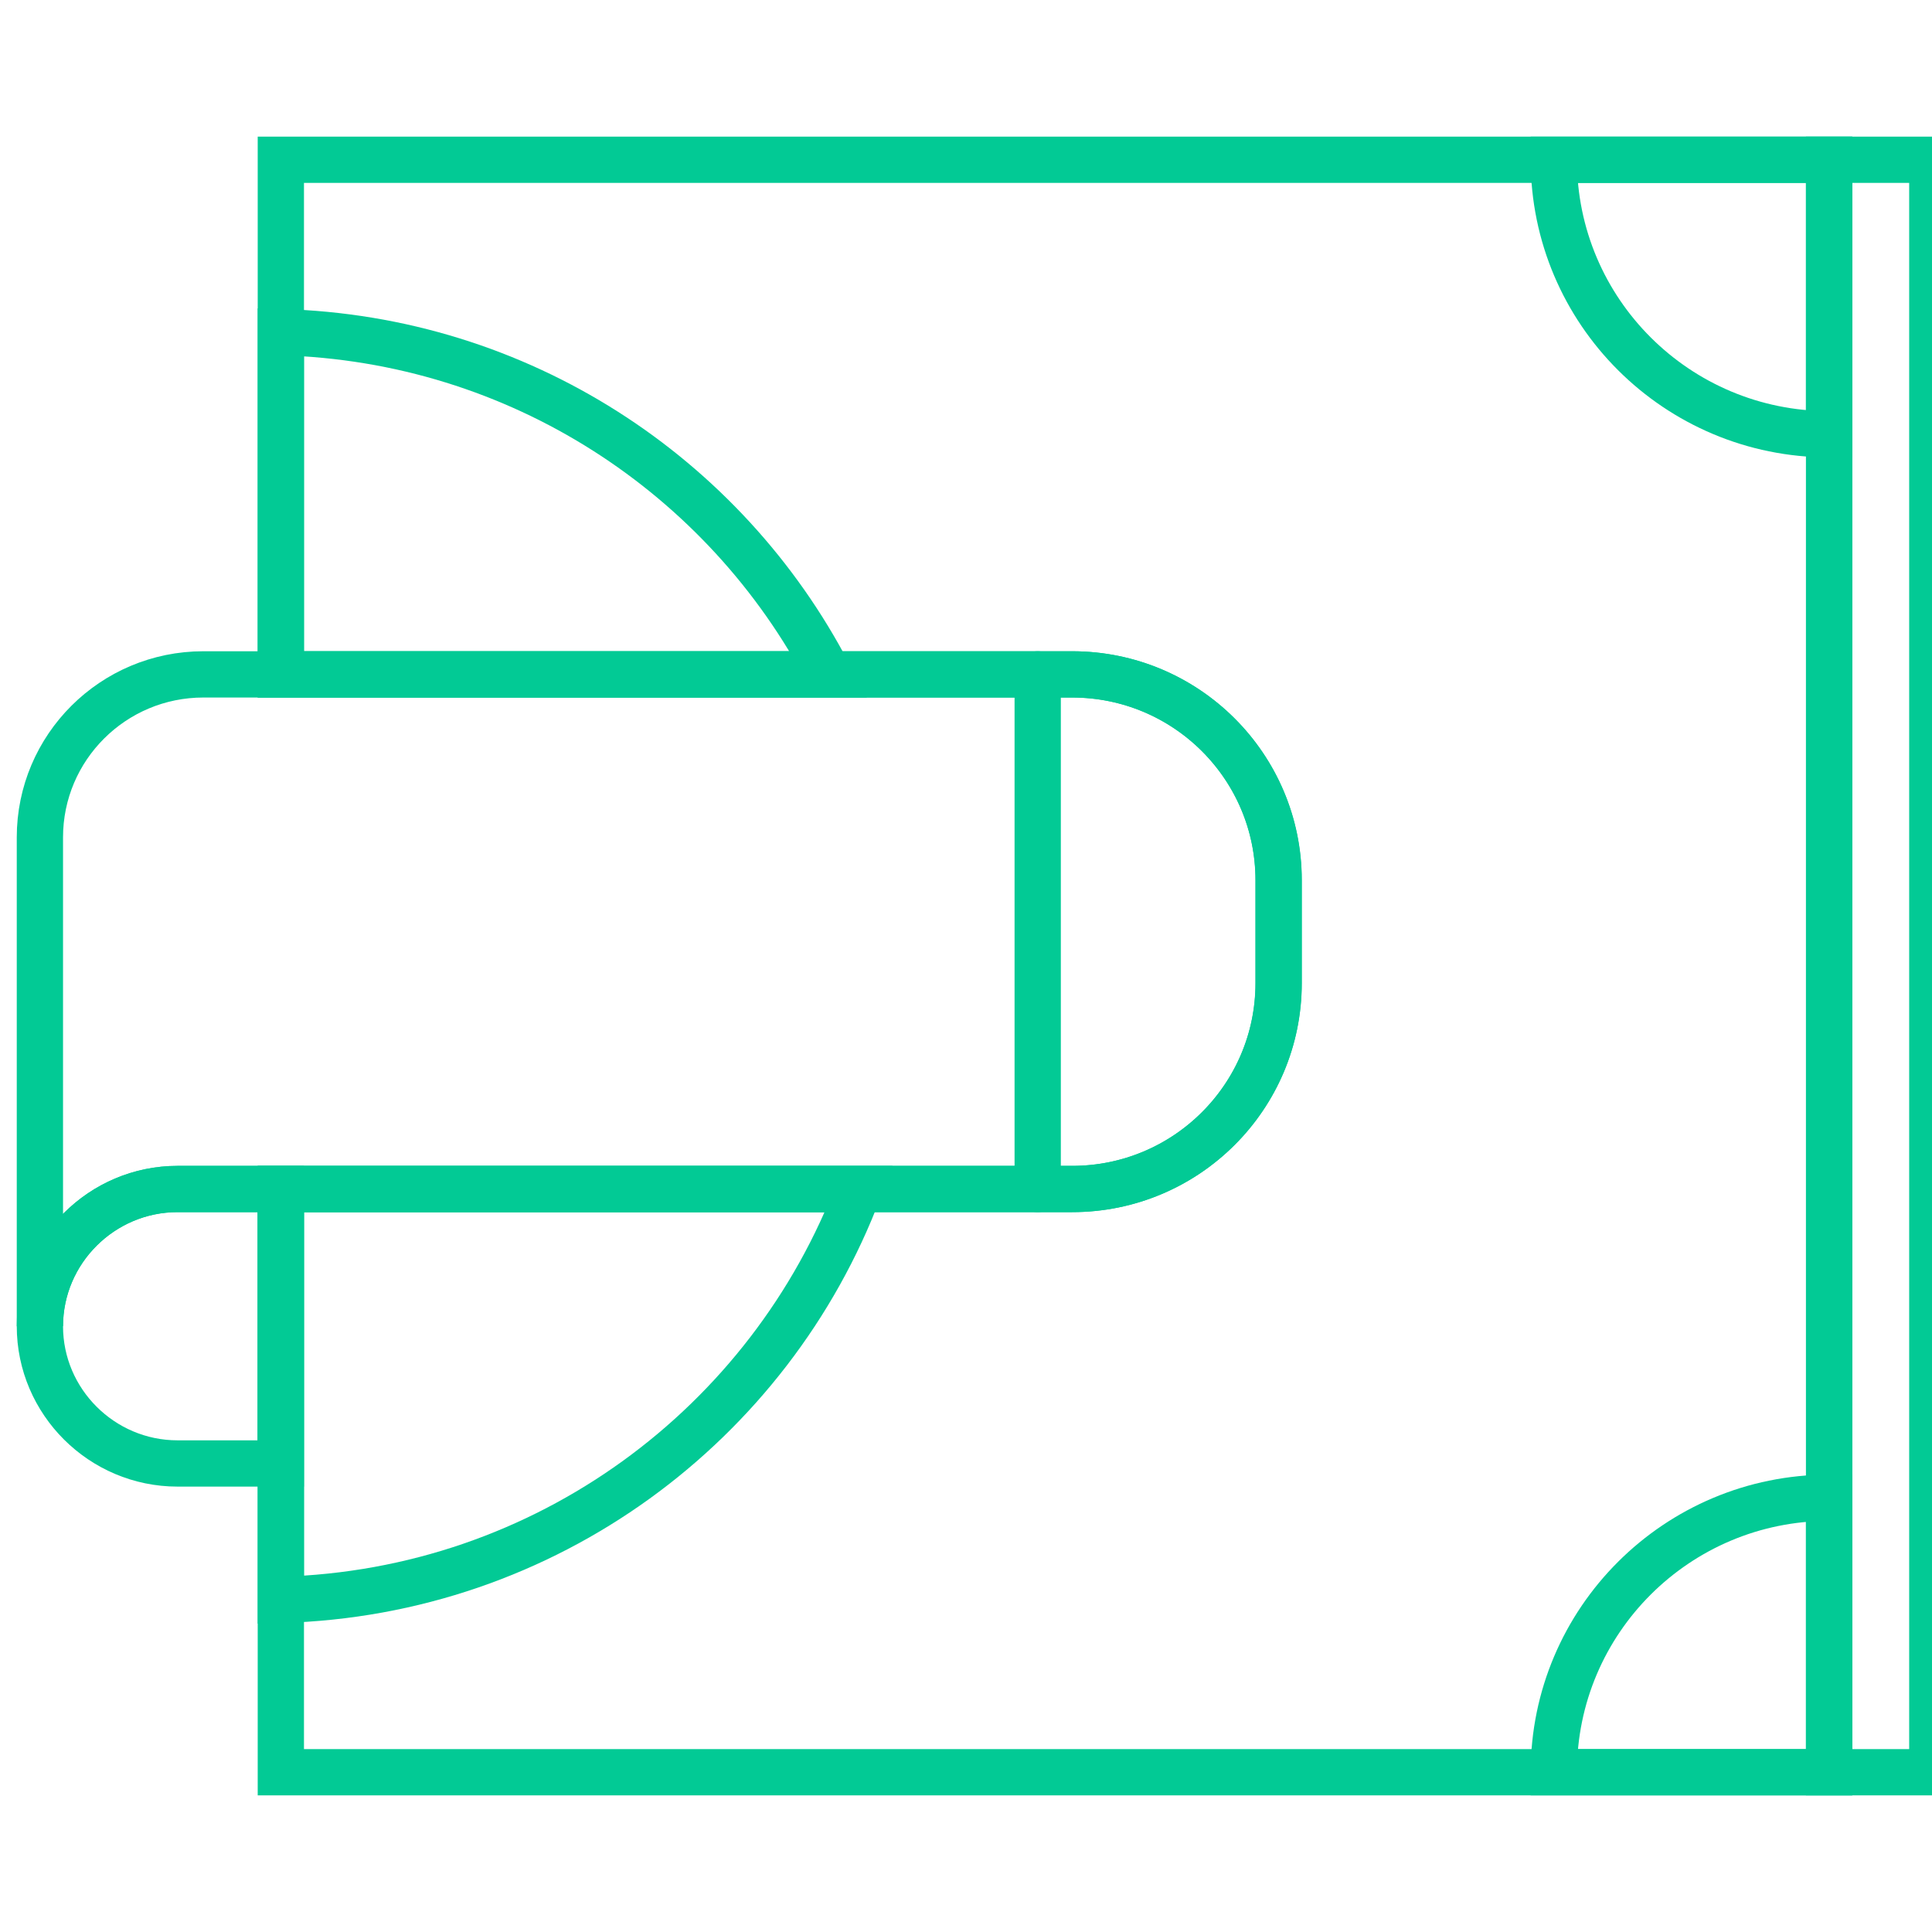 <svg width="80" height="80" viewBox="0 0 80 80" fill="none" xmlns="http://www.w3.org/2000/svg">
<g clip-path="url(#clip0_3236_2241)">
<path fill-rule="evenodd" clip-rule="evenodd" d="M75.738 6.616H80.013V73.384H75.738V6.616Z" stroke="#02CA95" stroke-width="1.916" stroke-linecap="round"/>
<path fill-rule="evenodd" clip-rule="evenodd" d="M44.395 27.925H8.421C4.683 27.925 1.652 30.947 1.652 34.674V54.916C1.652 51.791 4.217 49.234 7.351 49.234H44.395C49.117 49.234 52.943 45.418 52.943 40.71V36.449C52.943 31.741 49.117 27.925 44.395 27.925Z" stroke="#02CA95" stroke-width="1.916" stroke-linecap="round"/>
<path fill-rule="evenodd" clip-rule="evenodd" d="M11.626 49.234H7.351C4.217 49.234 1.652 51.791 1.652 54.916C1.652 58.042 4.217 60.599 7.351 60.599H11.626V49.234Z" stroke="#02CA95" stroke-width="1.916" stroke-linecap="round"/>
<path fill-rule="evenodd" clip-rule="evenodd" d="M15.903 49.234H11.629V66.246C22.61 65.951 31.895 58.966 35.569 49.234H15.903Z" stroke="#02CA95" stroke-width="1.916" stroke-linecap="round"/>
<path fill-rule="evenodd" clip-rule="evenodd" d="M34.315 27.925C30.028 19.7 21.511 14.019 11.629 13.754V27.925H34.315Z" stroke="#02CA95" stroke-width="1.916" stroke-linecap="round"/>
<path d="M42.969 27.925V49.234" stroke="#02CA95" stroke-width="1.916" stroke-linecap="round"/>
<path fill-rule="evenodd" clip-rule="evenodd" d="M11.629 6.616V27.925H44.398C49.12 27.925 52.947 31.741 52.947 36.449V40.71C52.947 45.418 49.12 49.234 44.398 49.234H11.629V73.384H75.743V6.616H11.629Z" stroke="#02CA95" stroke-width="1.916" stroke-linecap="round"/>
<path fill-rule="evenodd" clip-rule="evenodd" d="M75.738 62.019C69.443 62.019 64.34 67.108 64.34 73.384H75.738V62.019Z" stroke="#02CA95" stroke-width="1.916" stroke-linecap="round"/>
<path fill-rule="evenodd" clip-rule="evenodd" d="M64.34 6.616C64.34 12.892 69.443 17.981 75.738 17.981V6.616H64.34Z" stroke="#02CA95" stroke-width="1.916" stroke-linecap="round"/>
</g>
<defs>
<clipPath id="clip0_3236_2241">
<rect width="80" height="80" fill="white"/>
</clipPath>
</defs>
</svg>
